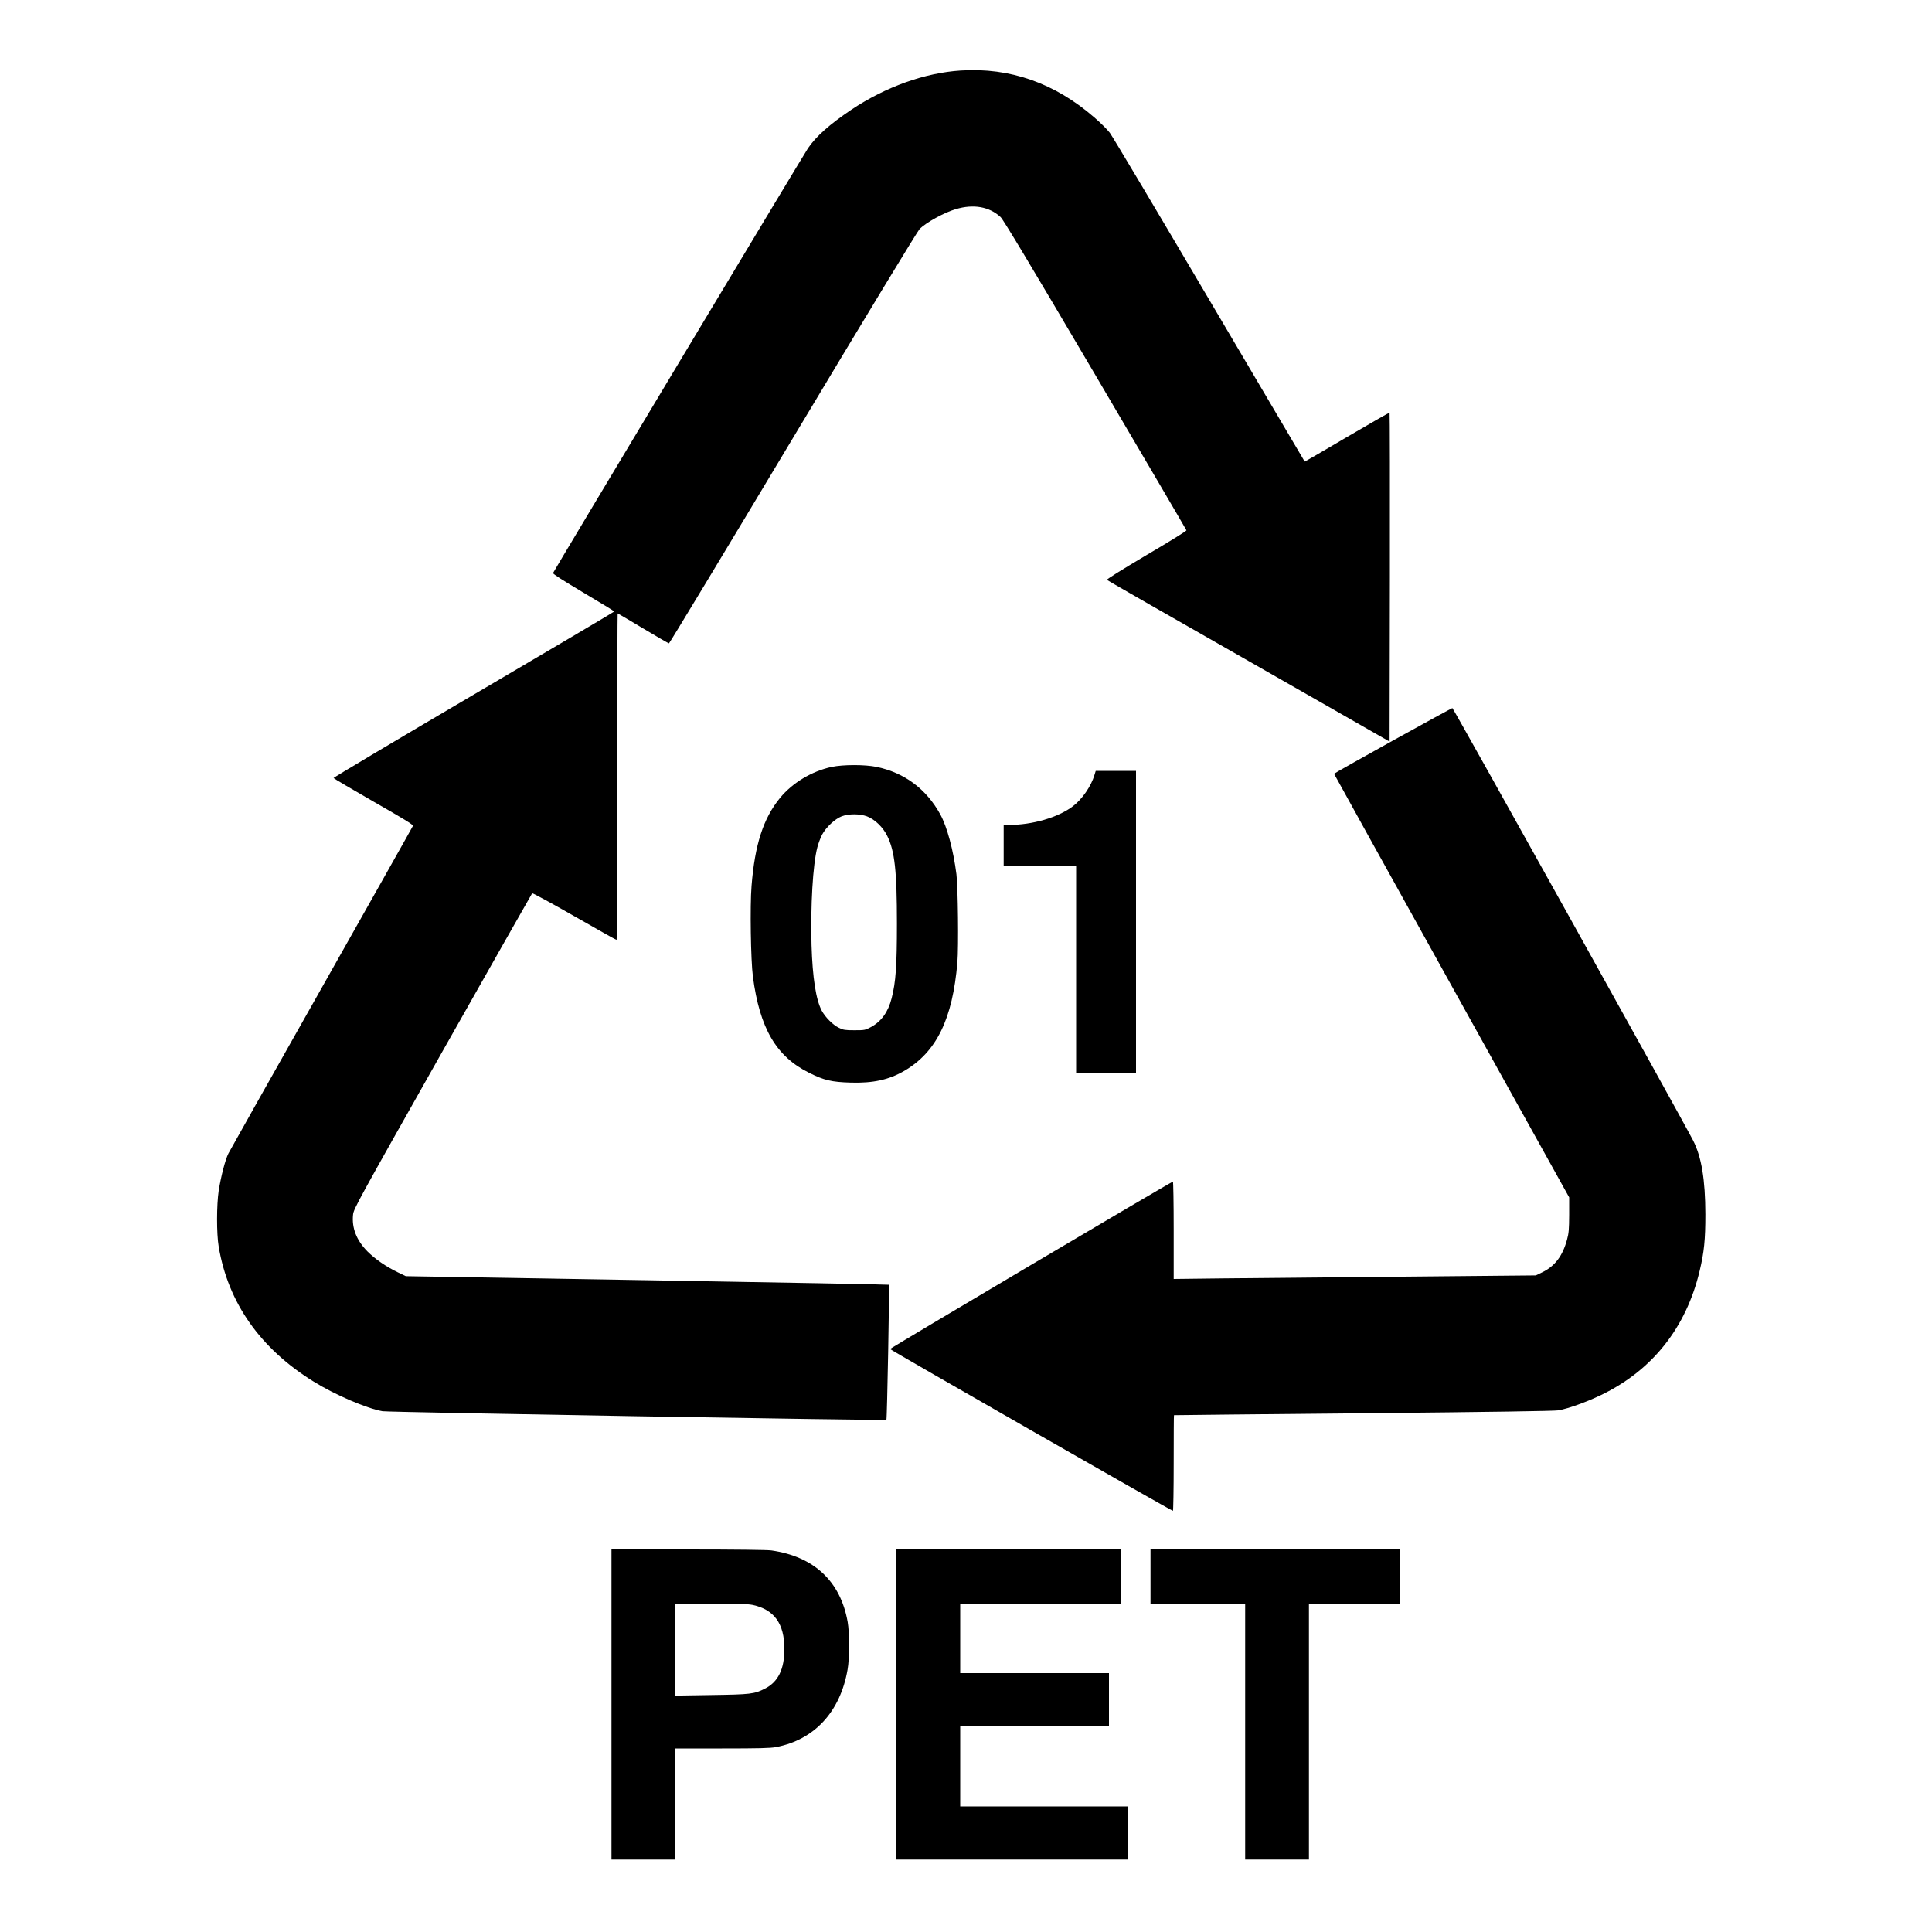 <?xml version="1.0" standalone="no"?>
<!DOCTYPE svg PUBLIC "-//W3C//DTD SVG 20010904//EN"
 "http://www.w3.org/TR/2001/REC-SVG-20010904/DTD/svg10.dtd">
<svg version="1.0" xmlns="http://www.w3.org/2000/svg"
 width="2000pt" height="2000pt" viewBox="0 0 2000 2000"
 preserveAspectRatio="xMidYMid meet">
<g transform="translate(0,2000) scale(0.1,-0.1)"
fill="#000000" stroke="none">
<path d="M9945 19270 c-373 -24 -777 -169 -1131 -405 -225 -151 -368 -278
-450 -400 -47 -69 -2631 -4376 -2639 -4397 -3 -9 102 -76 315 -203 176 -104
319 -192 319 -195 0 -3 -654 -390 -1454 -860 -800 -470 -1453 -859 -1452 -864
2 -5 189 -115 415 -245 308 -176 411 -239 407 -250 -3 -9 -428 -762 -944
-1676 -516 -913 -951 -1685 -966 -1715 -33 -65 -77 -236 -101 -386 -22 -148
-23 -443 0 -579 97 -582 431 -1056 984 -1398 221 -137 548 -277 712 -306 64
-11 5206 -98 5216 -89 7 7 33 1389 26 1398 -2 3 -1128 24 -2502 47 l-2499 42
-83 40 c-122 59 -234 136 -315 217 -113 115 -163 243 -148 381 6 59 46 132
926 1690 506 895 924 1631 928 1636 4 4 201 -103 437 -238 236 -135 432 -245
437 -245 4 0 7 761 7 1690 0 930 2 1690 4 1690 3 0 121 -70 263 -155 142 -85
263 -155 268 -155 6 1 584 958 1285 2128 788 1315 1289 2141 1311 2163 69 67
253 169 373 204 184 55 347 26 464 -82 29 -28 289 -460 981 -1635 517 -879
942 -1602 943 -1608 2 -6 -185 -122 -415 -257 -256 -152 -414 -250 -408 -256
5 -5 665 -384 1468 -841 l1458 -833 3 1700 c1 935 0 1702 -3 1705 -2 3 -201
-111 -441 -252 -240 -142 -437 -256 -438 -254 -2 2 -445 755 -987 1673 -541
919 -1005 1697 -1030 1730 -25 33 -97 105 -160 159 -410 356 -873 519 -1384
486z"/>
<path d="M14418 12333 c-335 -186 -608 -340 -608 -343 0 -3 548 -991 1217
-2195 l1217 -2190 0 -180 c-1 -152 -4 -192 -22 -257 -46 -170 -125 -274 -255
-338 l-68 -33 -1372 -13 c-755 -7 -1598 -15 -1874 -18 l-503 -6 0 506 c0 278
-4 504 -8 502 -45 -17 -2930 -1726 -2928 -1733 3 -10 2912 -1675 2928 -1675 4
0 8 223 8 495 0 272 1 495 3 495 1 1 883 10 1959 20 1331 13 1978 23 2020 30
106 19 296 88 445 160 529 256 878 696 1018 1285 46 193 59 321 59 585 -1 359
-40 593 -126 762 -99 196 -2484 4478 -2493 4478 -5 0 -283 -152 -617 -337z"/>
<path d="M8610 12061 c-206 -44 -406 -164 -535 -321 -173 -211 -261 -483 -295
-911 -17 -204 -8 -773 14 -939 71 -536 241 -826 581 -995 155 -78 234 -96 430
-102 233 -7 397 29 557 122 332 194 499 535 549 1123 13 156 6 781 -10 912
-32 250 -97 492 -167 619 -144 263 -371 432 -659 492 -121 25 -345 25 -465 0z
m365 -512 c80 -30 166 -112 210 -203 77 -156 100 -361 100 -906 0 -442 -12
-607 -55 -775 -36 -141 -106 -238 -212 -296 -61 -33 -67 -34 -173 -34 -97 0
-116 3 -160 25 -63 30 -141 109 -178 177 -60 112 -96 342 -106 678 -11 407 13
832 60 1013 10 40 33 100 50 133 41 76 132 161 201 188 73 28 188 28 263 0z"/>
<path d="M11330 11978 c-34 -116 -128 -252 -223 -324 -154 -117 -419 -194
-667 -194 l-50 0 0 -210 0 -210 375 0 375 0 0 -1075 0 -1075 310 0 310 0 0
1565 0 1565 -208 0 -209 0 -13 -42z"/>
<path d="M6330 2355 l0 -1605 330 0 330 0 0 575 0 575 484 0 c379 0 501 3 559
14 398 76 665 365 741 802 21 116 21 380 1 494 -74 420 -348 677 -790 740 -42
6 -391 10 -862 10 l-793 0 0 -1605z m1461 1031 c224 -48 329 -194 329 -456 0
-210 -65 -342 -202 -411 -110 -56 -149 -60 -555 -66 l-373 -6 0 477 0 476 368
0 c277 0 383 -4 433 -14z"/>
<path d="M9280 2355 l0 -1605 1200 0 1200 0 0 275 0 275 -870 0 -870 0 0 415
0 415 770 0 770 0 0 275 0 275 -770 0 -770 0 0 360 0 360 830 0 830 0 0 280 0
280 -1160 0 -1160 0 0 -1605z"/>
<path d="M11910 3680 l0 -280 490 0 490 0 0 -1325 0 -1325 330 0 330 0 0 1325
0 1325 470 0 470 0 0 280 0 280 -1290 0 -1290 0 0 -280z"/>
</g>
</svg>
